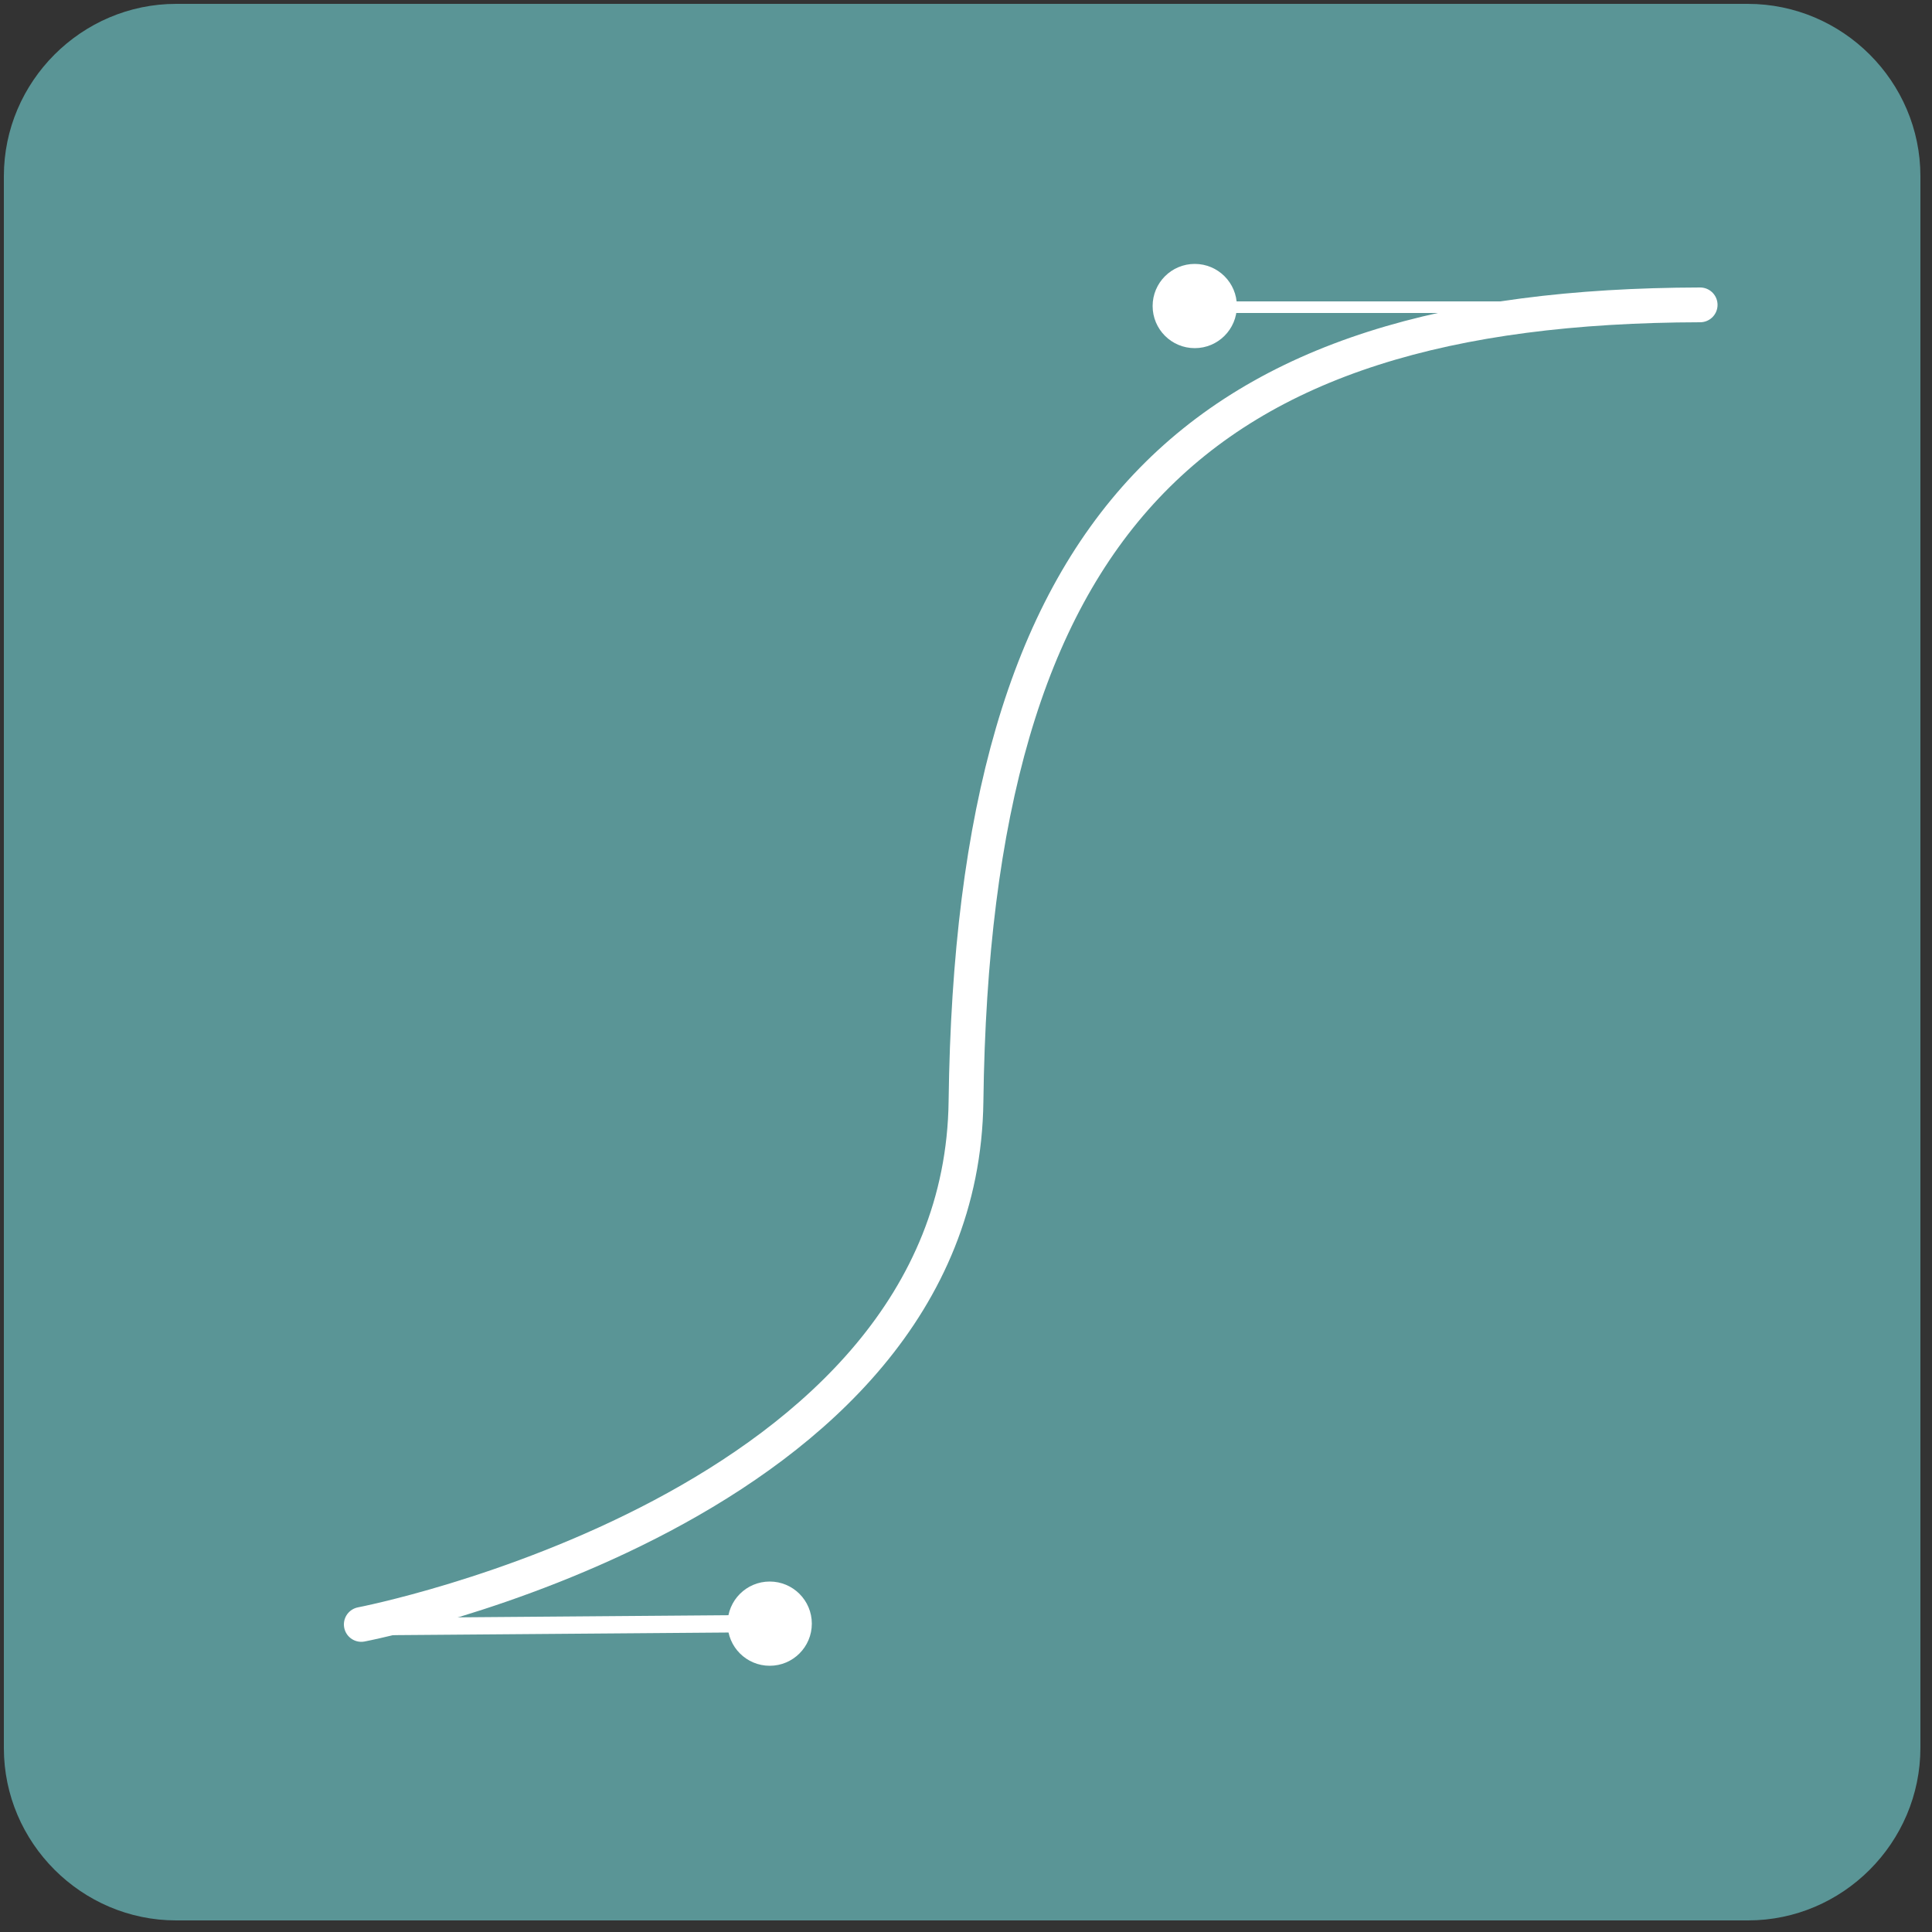 <?xml version="1.0" encoding="utf-8"?>
<!-- Generator: Adobe Illustrator 18.0.0, SVG Export Plug-In . SVG Version: 6.00 Build 0)  -->
<!DOCTYPE svg PUBLIC "-//W3C//DTD SVG 1.1//EN" "http://www.w3.org/Graphics/SVG/1.1/DTD/svg11.dtd">
<svg version="1.1" id="Layer_1" xmlns="http://www.w3.org/2000/svg" xmlns:xlink="http://www.w3.org/1999/xlink" x="0px" y="0px"
	 width="500px" height="500px" viewBox="0 0 500 500" enable-background="new 0 0 500 500" xml:space="preserve">
<rect x="0" y="0" width="500" height="500" fill="#333333" stroke="none"/>
<path fill="#5A9596" d="M452.4,497H45.6C21.1,497,1,476.9,1,452.4V45.6C1,21.1,21.1,1,45.6,1h406.7C476.9,1,497,21.1,497,45.6v406.7
	C497,476.9,476.9,497,452.4,497z"/>
<path fill="none" stroke="#FFFFFF" stroke-width="9" stroke-linecap="round" stroke-linejoin="round" stroke-miterlimit="10" d="
	M440,78.9C309.2,79.2,251.9,135,250,285C248.7,390.6,93.5,420.4,93.5,420.4"/>
<line fill="none" stroke="#FFFFFF" stroke-width="3" stroke-linecap="round" stroke-linejoin="round" stroke-miterlimit="10" x1="315" y1="79.5" x2="423" y2="79.5"/>
<line fill="none" stroke="#FFFFFF" stroke-width="4.477" stroke-linecap="round" stroke-linejoin="round" stroke-miterlimit="10" x1="93.9" y1="421" x2="195.5" y2="420.2"/>
<circle fill="#FFFFFF" cx="309.2" cy="79.2" r="10.9"/>
<circle fill="#FFFFFF" cx="199.2" cy="420.2" r="10.9"/>
</svg>
